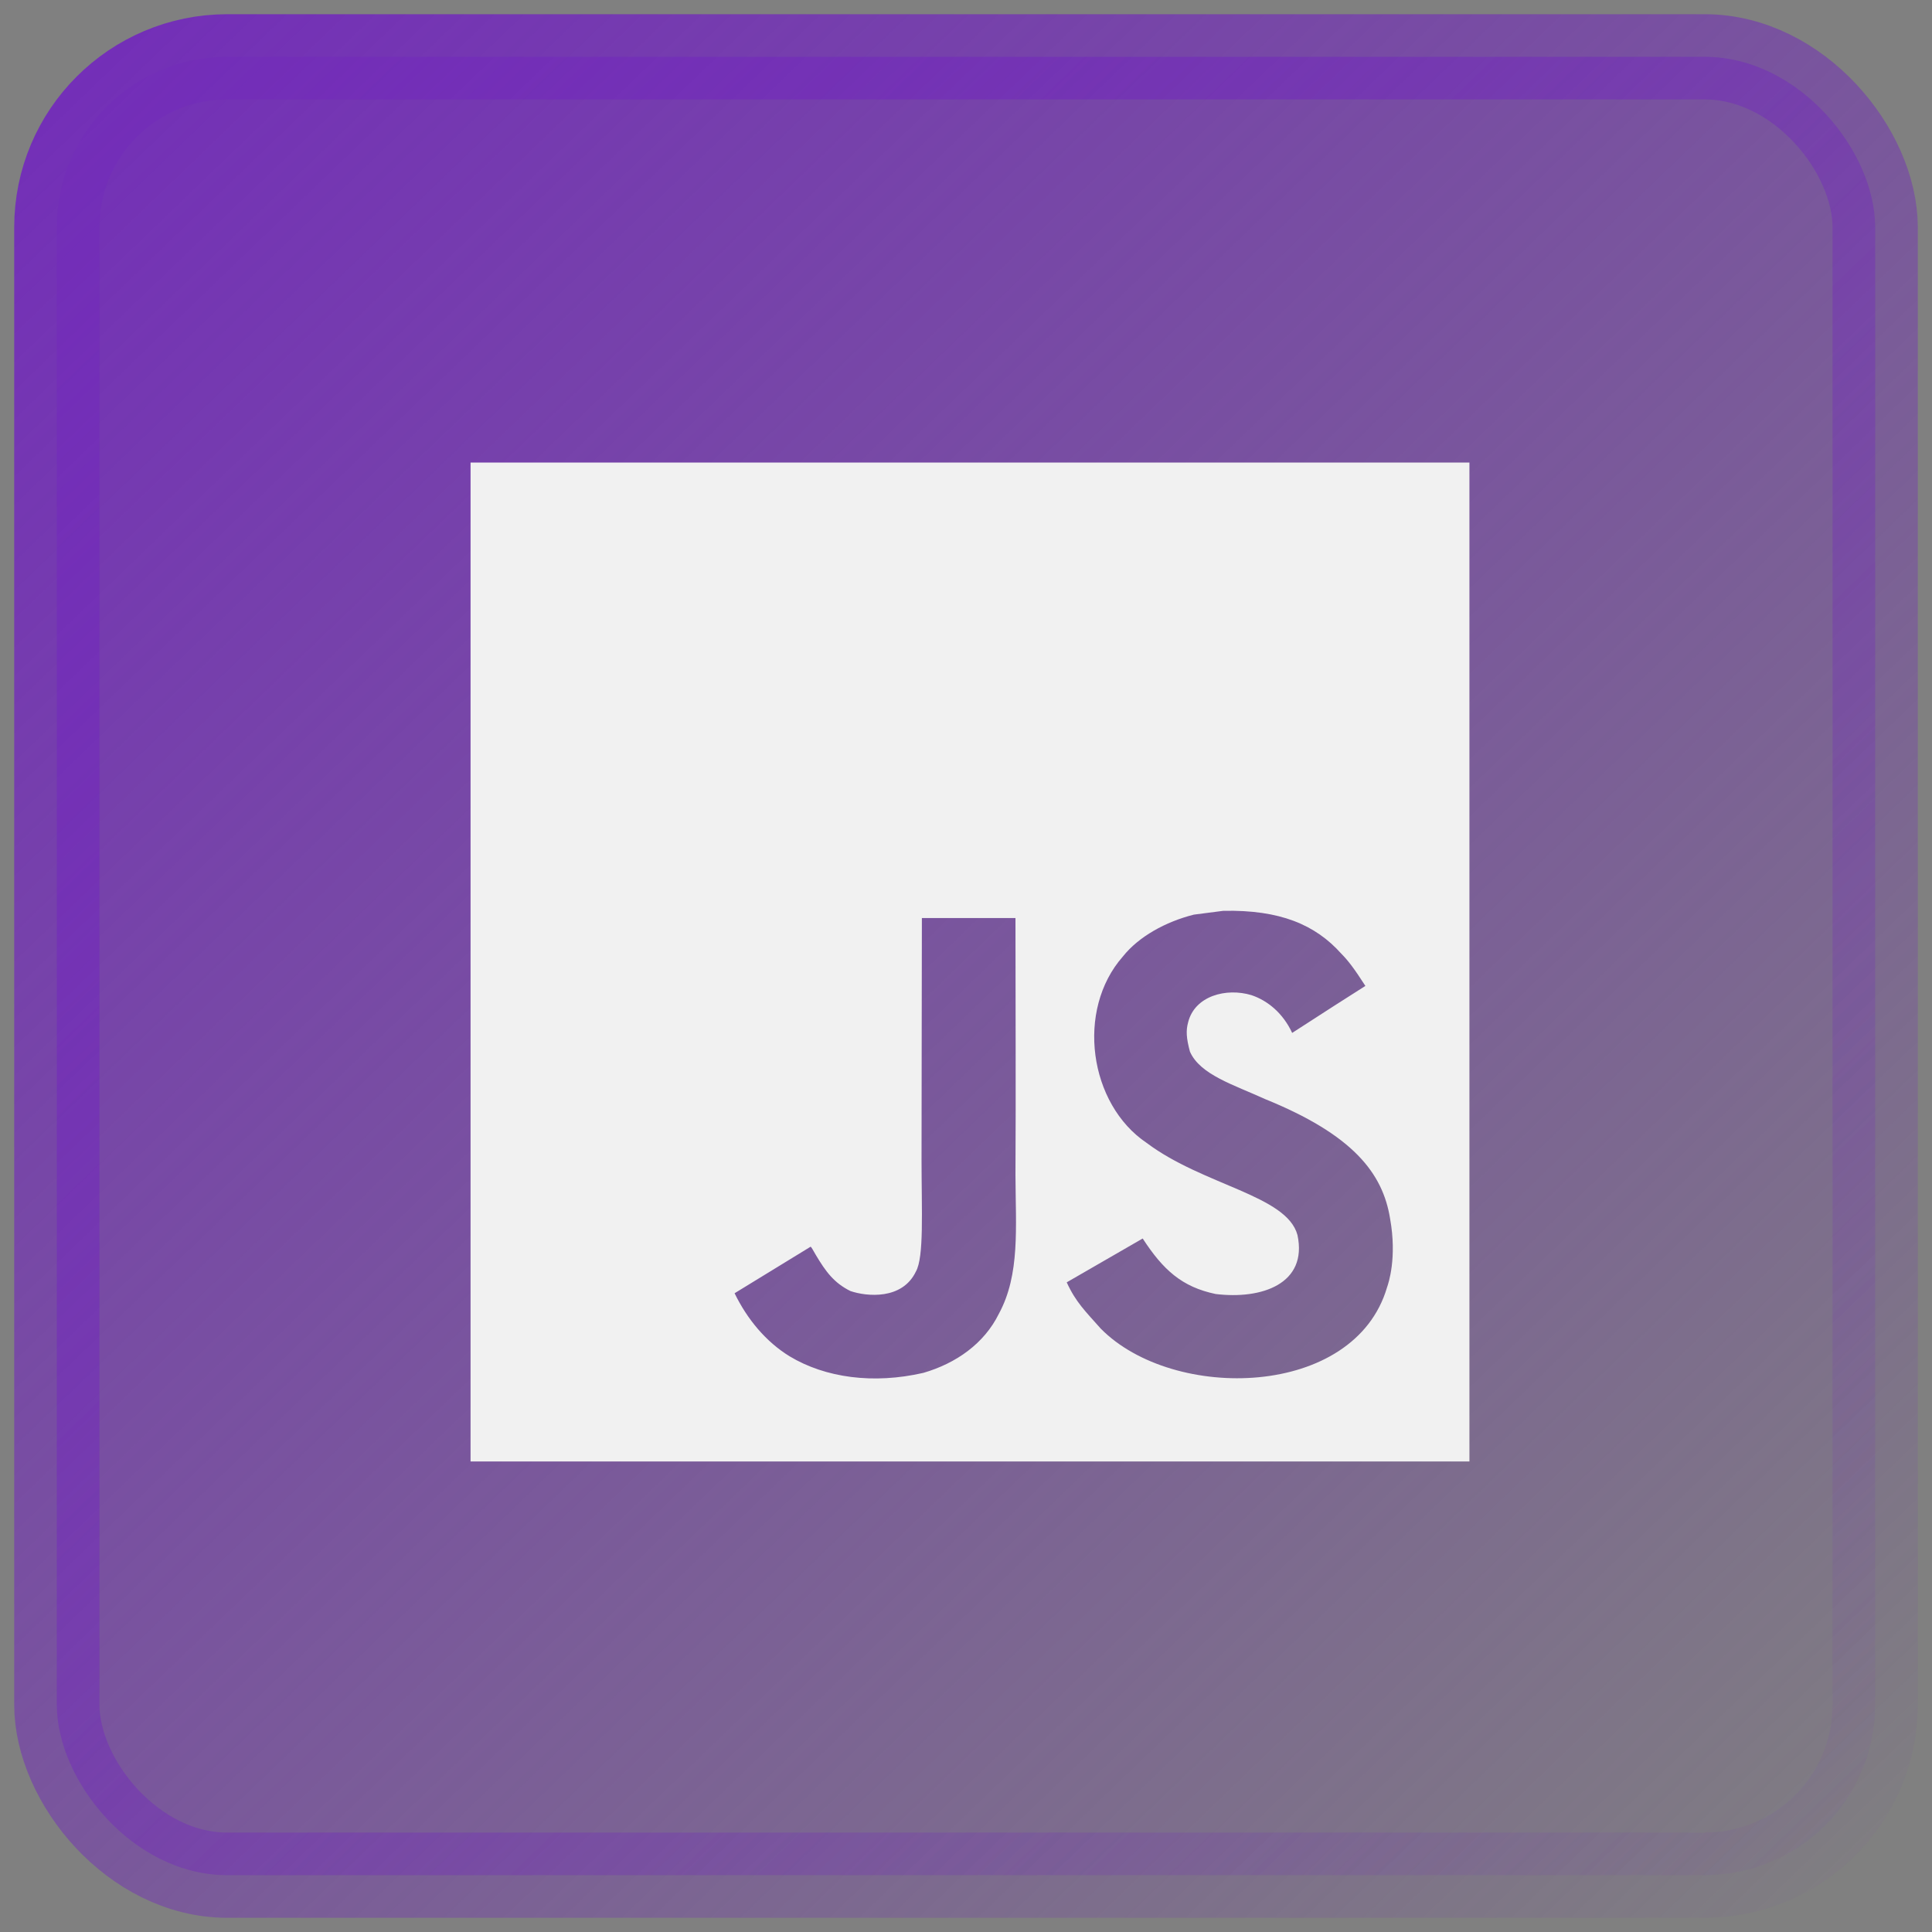 <svg width="68" height="68" viewBox="0 0 68 68" fill="none" xmlns="http://www.w3.org/2000/svg">
<rect x="0" y="0" width="68" height="68" fill="#808080" stroke="none"/>
<g id="js">
<rect id="Rectangle 64" x="2" y="2" width="64" height="64" rx="6" fill="url(#paint0_linear_585_37)" stroke="url(#paint1_linear_585_37)" stroke-width="3"/>
<g id="javascript-plain 1" clip-path="url(#clip0_585_37)">
<path id="Vector" d="M16.562 16.281V51.438H51.719V16.281H16.562ZM35.158 46.238C34.64 47.292 33.649 47.985 32.501 48.32C30.738 48.725 29.051 48.494 27.796 47.74C26.956 47.225 26.3 46.432 25.855 45.518L28.532 43.879C28.556 43.889 28.626 44.016 28.72 44.18C29.061 44.752 29.356 45.157 29.934 45.441C30.503 45.635 31.752 45.759 32.234 44.759C32.528 44.25 32.435 42.613 32.435 40.803C32.434 37.958 32.447 35.125 32.447 32.312H35.741C35.741 35.406 35.758 38.336 35.741 41.355C35.748 43.206 35.908 44.856 35.158 46.238ZM48.82 45.308C47.675 49.223 41.293 49.35 38.743 46.763C38.204 46.154 37.866 45.836 37.545 45.134C38.9 44.354 38.9 44.354 40.219 43.591C40.935 44.692 41.597 45.297 42.789 45.545C44.406 45.743 46.032 45.187 45.667 43.47C45.292 42.068 42.357 41.727 40.359 40.227C38.331 38.865 37.856 35.555 39.523 33.664C40.078 32.965 41.025 32.443 42.019 32.192L43.056 32.058C45.048 32.017 46.293 32.543 47.207 33.564C47.461 33.821 47.669 34.099 48.057 34.701C46.996 35.378 46.999 35.371 45.48 36.355C45.155 35.656 44.616 35.217 44.047 35.026C43.163 34.758 42.049 35.05 41.818 35.983C41.738 36.271 41.754 36.539 41.882 37.014C42.24 37.831 43.441 38.186 44.519 38.681C47.621 39.939 48.669 41.288 48.927 42.894C49.175 44.277 48.867 45.174 48.82 45.308V45.308Z" fill="#F1F1F1"/>
</g>
</g>
<defs>
<linearGradient id="paint0_linear_585_37" x1="2" y1="2" x2="66" y2="68.5" gradientUnits="userSpaceOnUse">
<stop stop-color="#732EB8"/>
<stop offset="1" stop-color="#732EB8" stop-opacity="0"/>
</linearGradient>
<linearGradient id="paint1_linear_585_37" x1="2" y1="2" x2="66" y2="68.5" gradientUnits="userSpaceOnUse">
<stop stop-color="#732EB8"/>
<stop offset="1" stop-color="#732EB8" stop-opacity="0"/>
</linearGradient>
<clipPath id="clip0_585_37">
<rect width="36" height="36" fill="white" transform="translate(16 16)"/>
</clipPath>
</defs>
</svg>
